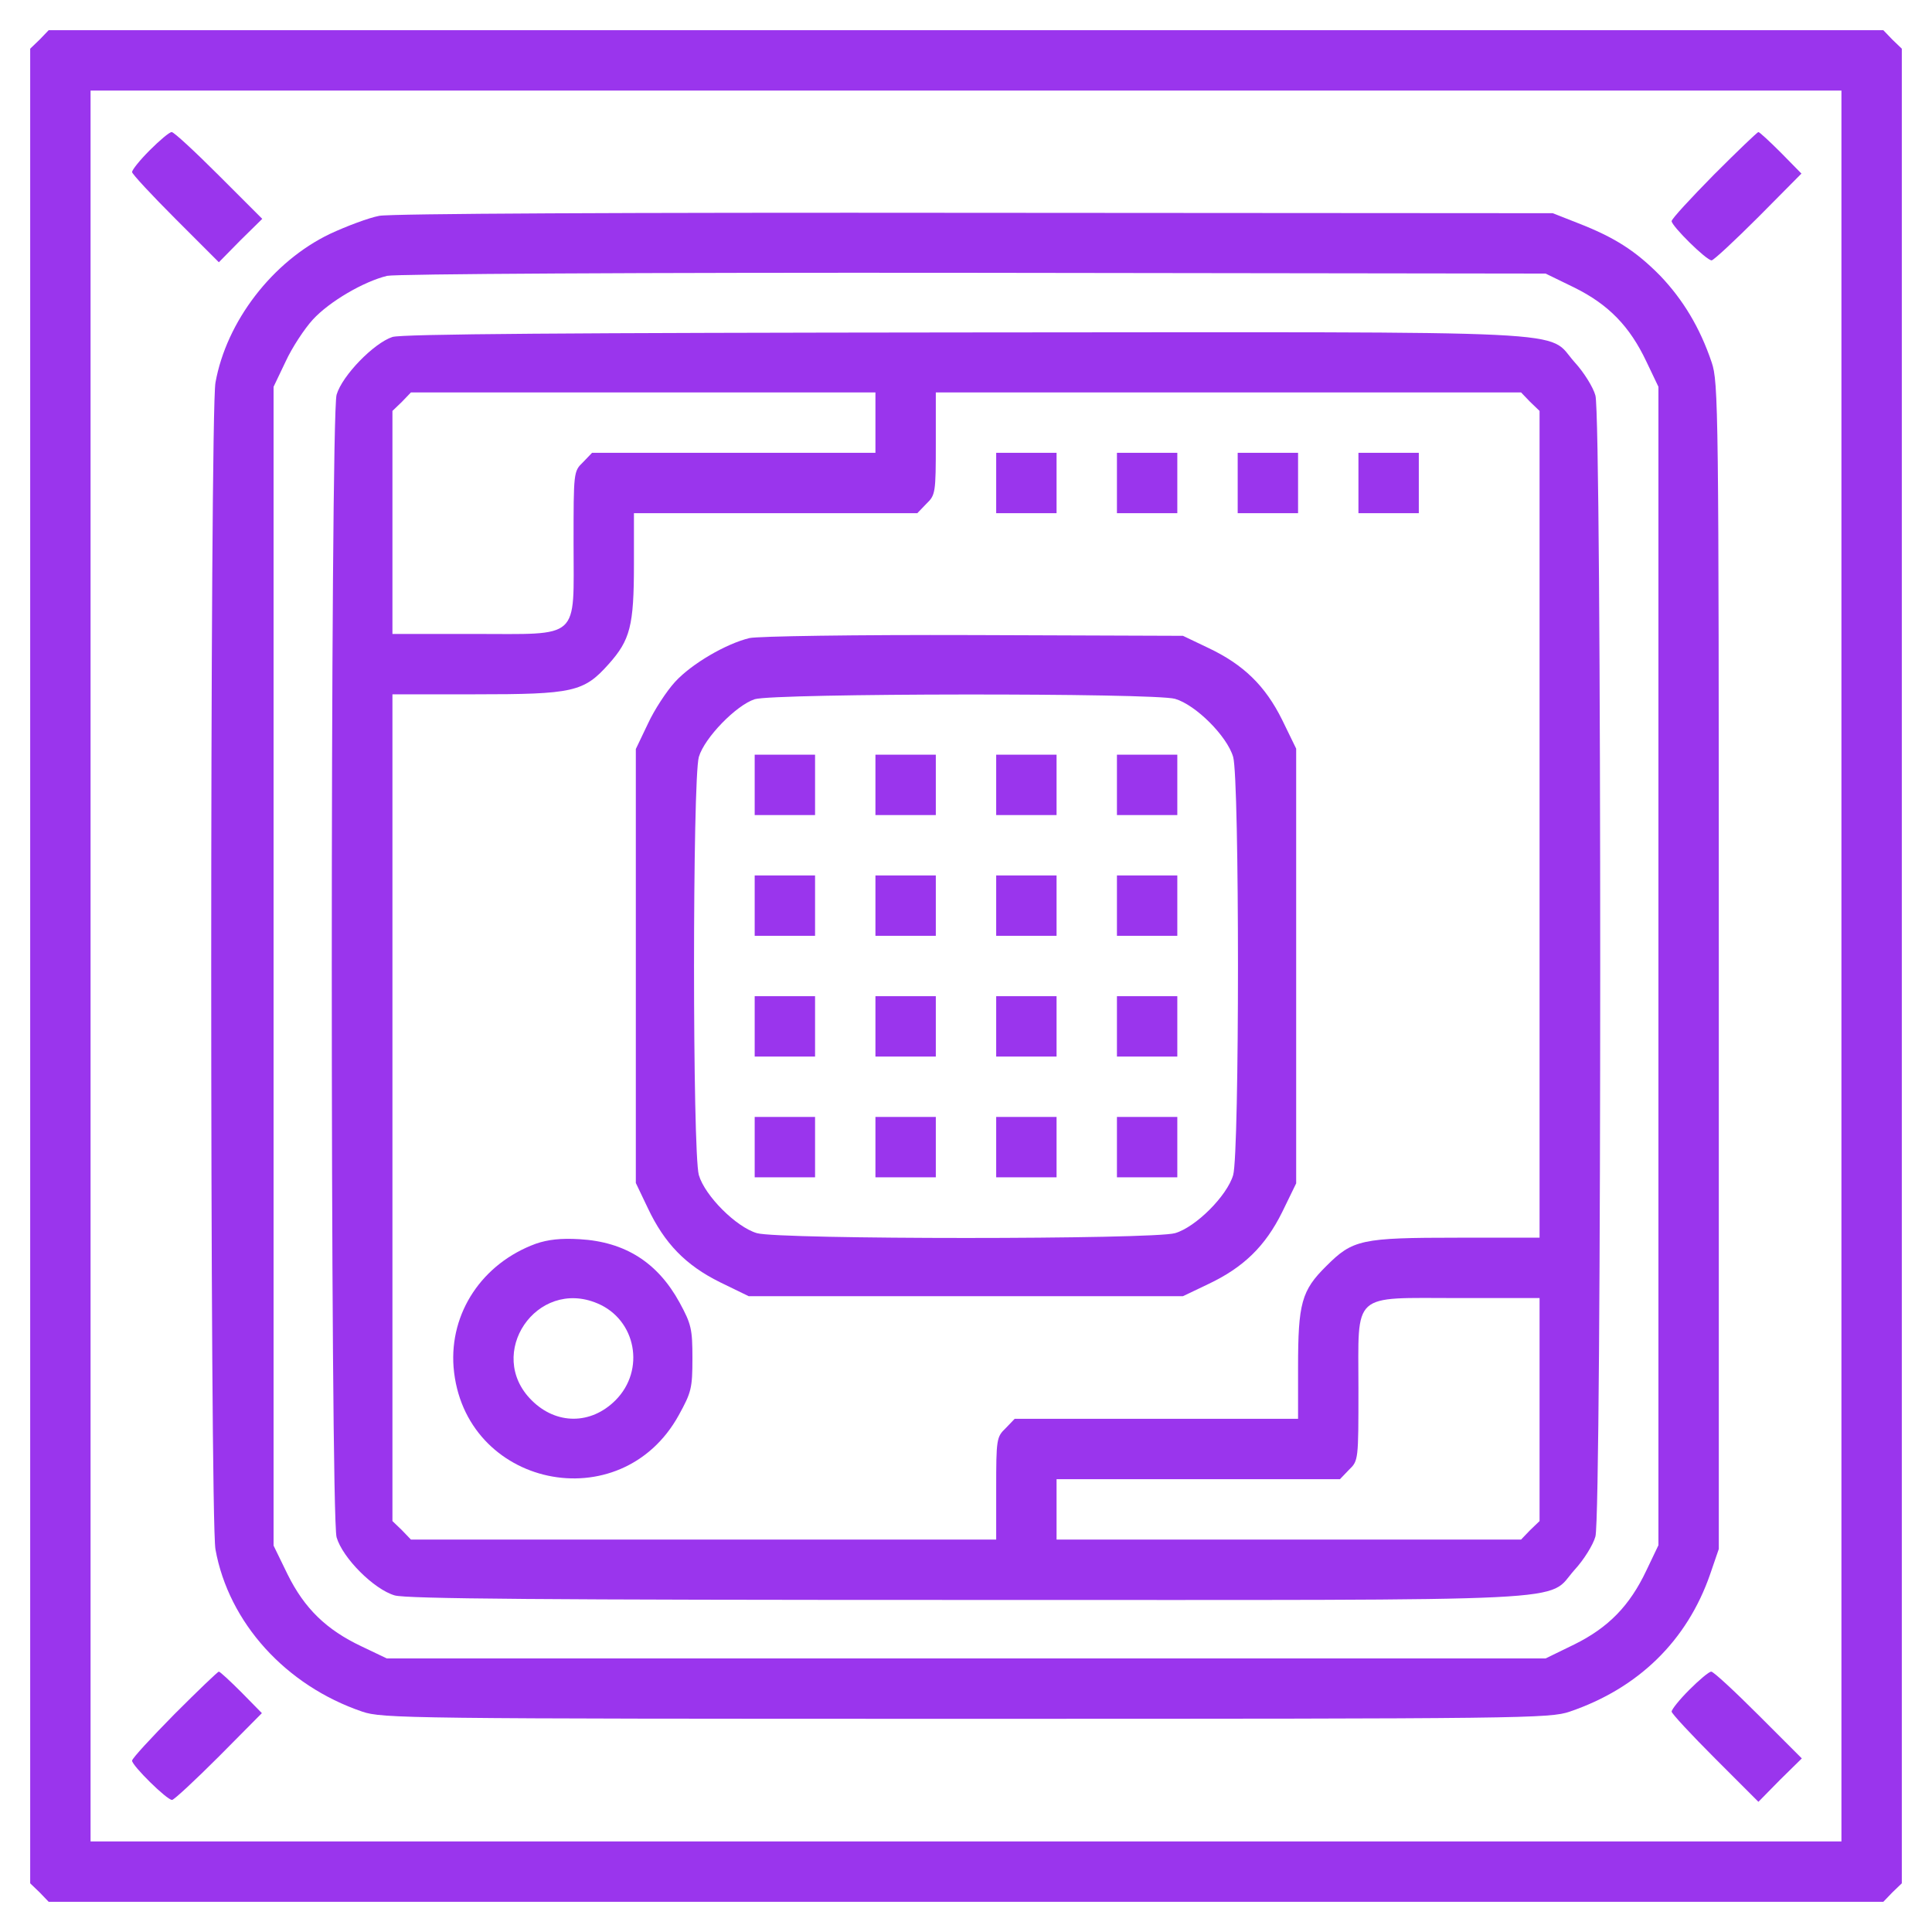 <?xml version="1.0" standalone="no"?>
<svg version="1.0" xmlns="http://www.w3.org/2000/svg"
 width="512pt" height="512pt" viewBox="0 0 512 512"
 preserveAspectRatio="xMidYMid meet">

<g transform="translate(0,512) scale(0.1,-0.1)"
fill="#9a35ed" stroke="none">
<path d="M105 5015 l-25 -24 0 -2431 0 -2431 25 -24 24 -25 2431 0 2431 0 24
25 25 24 0 2431 0 2431 -25 24 -24 25 -2431 0 -2431 0 -24 -25z m4775 -2455
l0 -2320 -2320 0 -2320 0 0 2320 0 2320 2320 0 2320 0 0 -2320z"/>
<path d="M397 4722 c-26 -26 -47 -52 -47 -58 0 -5 52 -61 115 -124 l115 -115
57 58 58 57 -115 115 c-63 63 -119 115 -125 115 -6 0 -32 -22 -58 -48z"/>
<path d="M4542 4657 c-61 -62 -112 -117 -112 -123 0 -13 92 -104 106 -104 5 0
61 52 124 115 l114 115 -54 55 c-30 30 -57 55 -60 55 -3 0 -56 -51 -118 -113z"/>
<path d="M1005 4548 c-27 -5 -86 -27 -131 -48 -152 -73 -274 -232 -303 -394
-15 -83 -15 -3009 0 -3092 35 -194 186 -361 389 -430 53 -18 116 -19 1600 -19
1484 0 1547 1 1600 19 182 62 311 188 372 364 l23 67 0 1545 c0 1484 -1 1547
-19 1600 -31 92 -76 166 -136 229 -65 66 -121 102 -219 140 l-66 26 -1530 1
c-930 1 -1550 -2 -1580 -8z m3167 -190 c91 -45 147 -103 191 -196 l32 -67 0
-1535 0 -1535 -32 -67 c-44 -93 -100 -151 -191 -196 l-76 -37 -1535 0 -1536 0
-67 32 c-93 44 -151 100 -196 191 l-37 76 0 1535 0 1536 32 67 c17 37 50 87
72 111 44 48 135 101 197 116 23 5 661 9 1555 8 l1515 -2 76 -37z"/>
<path d="M1040 4227 c-49 -16 -133 -102 -148 -153 -17 -60 -17 -2968 0 -3028
16 -55 99 -138 154 -154 32 -9 387 -12 1516 -12 1666 0 1533 -7 1611 80 24 26
49 66 55 88 17 57 17 2967 0 3024 -6 22 -31 62 -55 88 -78 87 57 80 -1617 79
-1049 -1 -1491 -4 -1516 -12z m1280 -227 l0 -80 -375 0 -376 0 -24 -25 c-25
-24 -25 -26 -25 -215 0 -259 21 -240 -265 -240 l-215 0 0 295 0 296 25 24 24
25 616 0 615 0 0 -80z m1735 55 l25 -24 0 -1096 0 -1095 -216 0 c-257 0 -279
-5 -349 -75 -66 -65 -75 -99 -75 -269 l0 -136 -375 0 -376 0 -24 -25 c-24 -23
-25 -29 -25 -160 l0 -135 -775 0 -776 0 -24 25 -25 24 0 1096 0 1095 218 0
c261 0 289 6 355 80 57 64 67 101 67 264 l0 136 375 0 376 0 24 25 c24 23 25
29 25 160 l0 135 775 0 776 0 24 -25z m25 -2670 l0 -296 -25 -24 -24 -25 -616
0 -615 0 0 80 0 80 375 0 376 0 24 25 c25 24 25 26 25 215 0 259 -21 240 265
240 l215 0 0 -295z"/>
<path d="M2640 3840 l0 -80 80 0 80 0 0 80 0 80 -80 0 -80 0 0 -80z"/>
<path d="M2960 3840 l0 -80 80 0 80 0 0 80 0 80 -80 0 -80 0 0 -80z"/>
<path d="M3280 3840 l0 -80 80 0 80 0 0 80 0 80 -80 0 -80 0 0 -80z"/>
<path d="M3600 3840 l0 -80 80 0 80 0 0 80 0 80 -80 0 -80 0 0 -80z"/>
<path d="M1986 3429 c-62 -15 -153 -68 -197 -116 -22 -24 -55 -74 -72 -111
l-32 -67 0 -575 0 -575 32 -67 c44 -93 100 -151 191 -196 l76 -37 575 0 576 0
67 32 c93 44 151 100 196 191 l37 76 0 576 0 576 -37 76 c-45 91 -103 147
-196 191 l-67 32 -555 2 c-315 1 -572 -3 -594 -8z m1128 -161 c55 -16 138 -99
154 -154 17 -59 17 -1049 0 -1108 -16 -55 -99 -138 -154 -154 -59 -17 -1049
-17 -1108 0 -55 16 -138 99 -154 154 -17 59 -17 1049 0 1108 15 51 99 137 148
153 52 16 1059 17 1114 1z"/>
<path d="M2000 3040 l0 -80 80 0 80 0 0 80 0 80 -80 0 -80 0 0 -80z"/>
<path d="M2320 3040 l0 -80 80 0 80 0 0 80 0 80 -80 0 -80 0 0 -80z"/>
<path d="M2640 3040 l0 -80 80 0 80 0 0 80 0 80 -80 0 -80 0 0 -80z"/>
<path d="M2960 3040 l0 -80 80 0 80 0 0 80 0 80 -80 0 -80 0 0 -80z"/>
<path d="M2000 2720 l0 -80 80 0 80 0 0 80 0 80 -80 0 -80 0 0 -80z"/>
<path d="M2320 2720 l0 -80 80 0 80 0 0 80 0 80 -80 0 -80 0 0 -80z"/>
<path d="M2640 2720 l0 -80 80 0 80 0 0 80 0 80 -80 0 -80 0 0 -80z"/>
<path d="M2960 2720 l0 -80 80 0 80 0 0 80 0 80 -80 0 -80 0 0 -80z"/>
<path d="M2000 2400 l0 -80 80 0 80 0 0 80 0 80 -80 0 -80 0 0 -80z"/>
<path d="M2320 2400 l0 -80 80 0 80 0 0 80 0 80 -80 0 -80 0 0 -80z"/>
<path d="M2640 2400 l0 -80 80 0 80 0 0 80 0 80 -80 0 -80 0 0 -80z"/>
<path d="M2960 2400 l0 -80 80 0 80 0 0 80 0 80 -80 0 -80 0 0 -80z"/>
<path d="M2000 2080 l0 -80 80 0 80 0 0 80 0 80 -80 0 -80 0 0 -80z"/>
<path d="M2320 2080 l0 -80 80 0 80 0 0 80 0 80 -80 0 -80 0 0 -80z"/>
<path d="M2640 2080 l0 -80 80 0 80 0 0 80 0 80 -80 0 -80 0 0 -80z"/>
<path d="M2960 2080 l0 -80 80 0 80 0 0 80 0 80 -80 0 -80 0 0 -80z"/>
<path d="M1420 1824 c-142 -52 -229 -183 -218 -327 26 -318 443 -407 597 -127
33 60 36 71 36 150 0 78 -3 91 -34 148 -58 106 -144 161 -265 168 -50 3 -84
-1 -116 -12z m163 -158 c103 -43 128 -177 48 -257 -65 -65 -157 -65 -222 0
-124 123 13 325 174 257z"/>
<path d="M462 577 c-61 -62 -112 -117 -112 -123 0 -13 92 -104 106 -104 5 0
61 52 124 115 l114 115 -54 55 c-30 30 -57 55 -60 55 -3 0 -56 -51 -118 -113z"/>
<path d="M4477 642 c-26 -26 -47 -52 -47 -58 0 -5 52 -61 115 -124 l115 -115
57 58 58 57 -115 115 c-63 63 -119 115 -125 115 -6 0 -32 -22 -58 -48z"/>
</g>
</svg>
